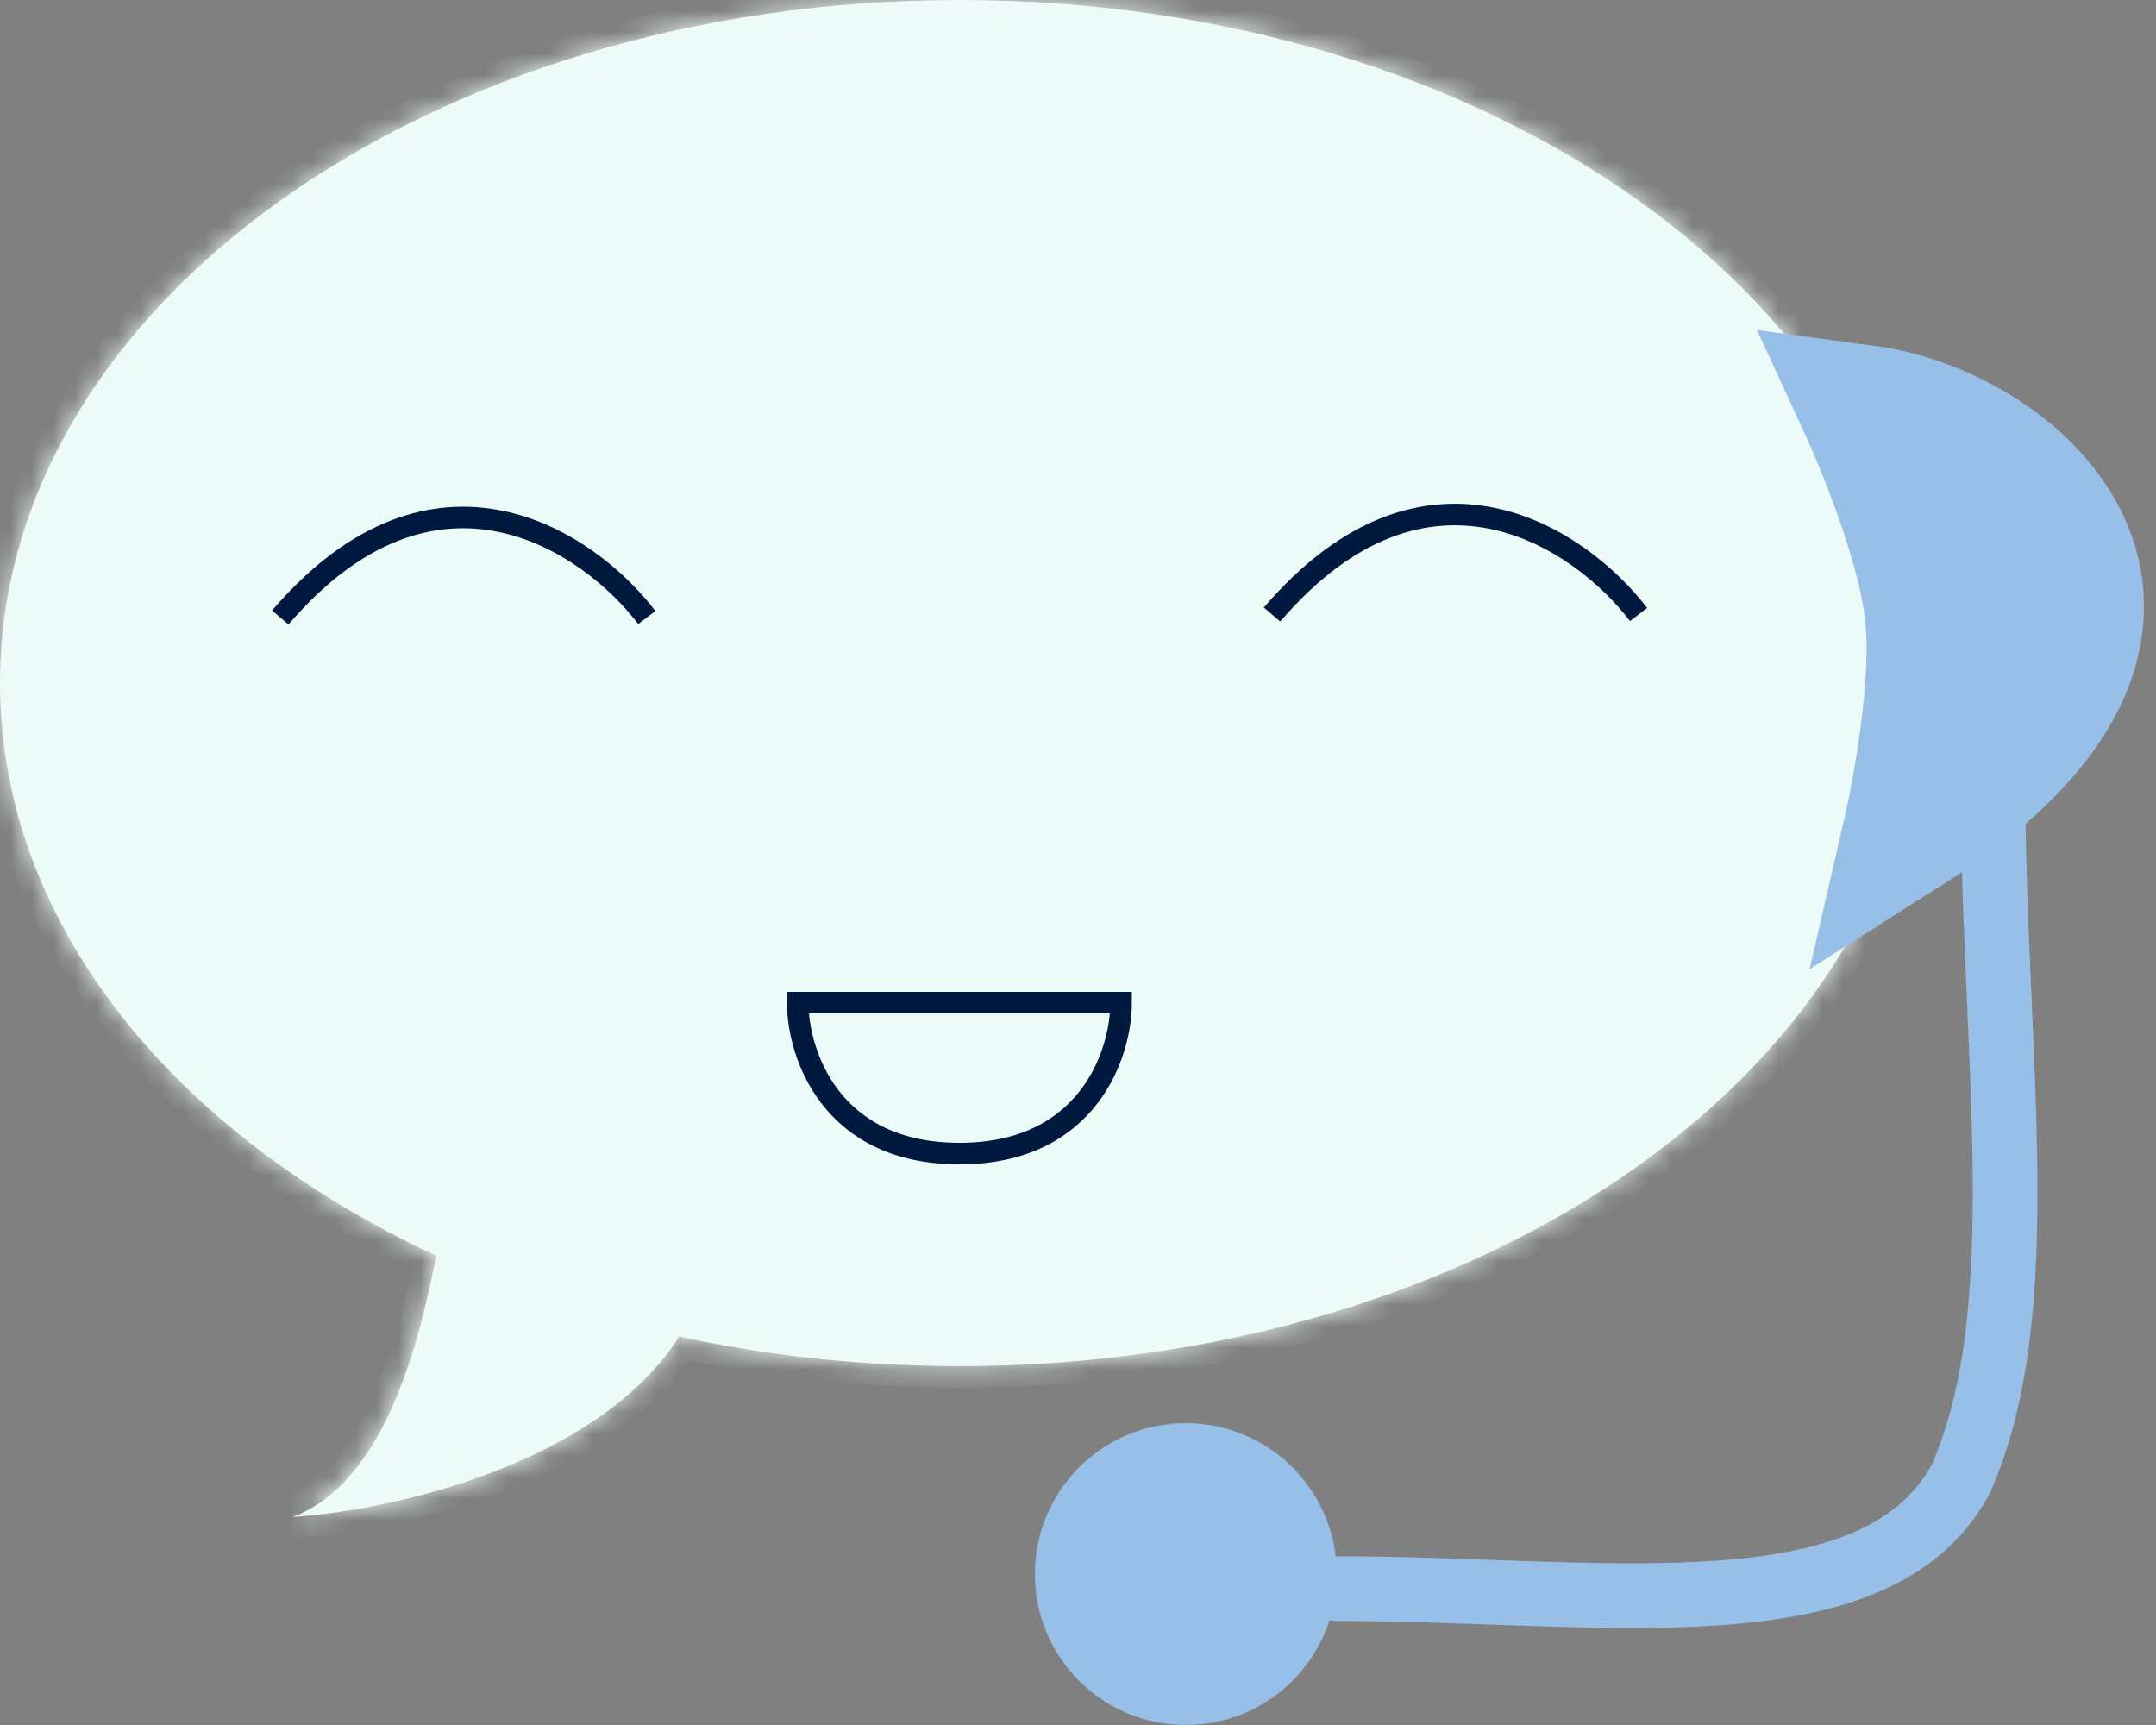 <svg width="100" height="80" viewBox="0 0 100 80" fill="none" xmlns="http://www.w3.org/2000/svg">
<rect x="0" y="0" width="100" height="80" fill="#808080" stroke="none"/>
<mask id="path-1-inside-1_411_1305" fill="white">
<path fill-rule="evenodd" clip-rule="evenodd" d="M44.5 63.356C69.077 63.356 89 49.173 89 31.678C89 14.183 69.077 0 44.5 0C19.923 0 0 14.183 0 31.678C0 42.799 8.051 52.582 20.23 58.234C19.432 62.33 17.848 68.732 13.576 70.353C17.599 70.102 26.7 68.241 30.924 62.81C31.15 62.519 31.337 62.243 31.488 61.98C35.603 62.875 39.973 63.356 44.5 63.356Z"/>
</mask>
<path fill-rule="evenodd" clip-rule="evenodd" d="M44.5 63.356C69.077 63.356 89 49.173 89 31.678C89 14.183 69.077 0 44.5 0C19.923 0 0 14.183 0 31.678C0 42.799 8.051 52.582 20.23 58.234C19.432 62.33 17.848 68.732 13.576 70.353C17.599 70.102 26.7 68.241 30.924 62.81C31.15 62.519 31.337 62.243 31.488 61.98C35.603 62.875 39.973 63.356 44.5 63.356Z" fill="#EDFBF8"/>
<path d="M20.23 58.234L21.212 58.426L21.361 57.657L20.651 57.327L20.23 58.234ZM13.576 70.353L13.222 69.418L13.639 71.351L13.576 70.353ZM30.924 62.81L31.713 63.424L31.713 63.424L30.924 62.81ZM31.488 61.98L31.7 61.003L30.984 60.847L30.62 61.483L31.488 61.98ZM88 31.678C88 40.017 83.253 47.663 75.386 53.263C67.522 58.862 56.605 62.356 44.5 62.356V64.356C56.972 64.356 68.305 60.759 76.546 54.892C84.785 49.027 90 40.834 90 31.678H88ZM44.5 1C56.605 1 67.522 4.494 75.386 10.093C83.253 15.693 88 23.339 88 31.678H90C90 22.522 84.785 14.329 76.546 8.464C68.305 2.597 56.972 -1 44.5 -1V1ZM1 31.678C1 23.339 5.747 15.693 13.614 10.093C21.479 4.494 32.395 1 44.5 1V-1C32.028 -1 20.695 2.597 12.454 8.464C4.215 14.329 -1 22.522 -1 31.678H1ZM20.651 57.327C8.682 51.773 1 42.274 1 31.678H-1C-1 43.325 7.42 53.392 19.809 59.141L20.651 57.327ZM13.931 71.288C16.442 70.335 18.052 68.028 19.119 65.628C20.198 63.204 20.81 60.487 21.212 58.426L19.249 58.043C18.852 60.078 18.273 62.609 17.292 64.815C16.3 67.045 14.983 68.75 13.222 69.418L13.931 71.288ZM30.134 62.197C28.191 64.696 25.065 66.435 21.84 67.582C18.629 68.723 15.441 69.234 13.514 69.355L13.639 71.351C15.735 71.22 19.108 70.675 22.51 69.466C25.896 68.262 29.433 66.356 31.713 63.424L30.134 62.197ZM30.62 61.483C30.496 61.699 30.337 61.937 30.134 62.197L31.713 63.424C31.964 63.102 32.178 62.786 32.355 62.477L30.62 61.483ZM44.5 62.356C40.043 62.356 35.745 61.882 31.7 61.003L31.275 62.957C35.462 63.867 39.902 64.356 44.5 64.356V62.356Z" fill="#EDFBF8" mask="url(#path-1-inside-1_411_1305)"/>
<path d="M88.5 38.5C103.5 29 94 20 86.5 19C86.5 19 89.096 24.631 89.5 28.5C89.907 32.404 88.5 38.5 88.5 38.5Z" fill="#97BFE7" stroke="#97BFE7" stroke-width="6"/>
<path d="M92.432 36C92.432 48.956 94.428 60.741 90.936 68.613C86.945 75.923 74.274 73.674 62 73.674" stroke="#97BFE7" stroke-width="3" stroke-linecap="round" stroke-linejoin="round"/>
<path d="M62 73C62 76.866 58.866 80 55 80C51.134 80 48 76.866 48 73C48 69.134 51.134 66 55 66C58.866 66 62 69.134 62 73Z" fill="#97BFE7"/>
<path d="M76 28.5C73.333 25 66.2 20.1 59 28.5" stroke="#001A3F"/>
<path d="M30 28.638C27.333 25.138 20.2 20.238 13 28.638" stroke="#001A3F"/>
<path d="M52 46.5H37C37 48.833 38.5 53.5 44.5 53.5C50.5 53.5 52 48.833 52 46.5Z" stroke="#001A3F"/>
</svg>
